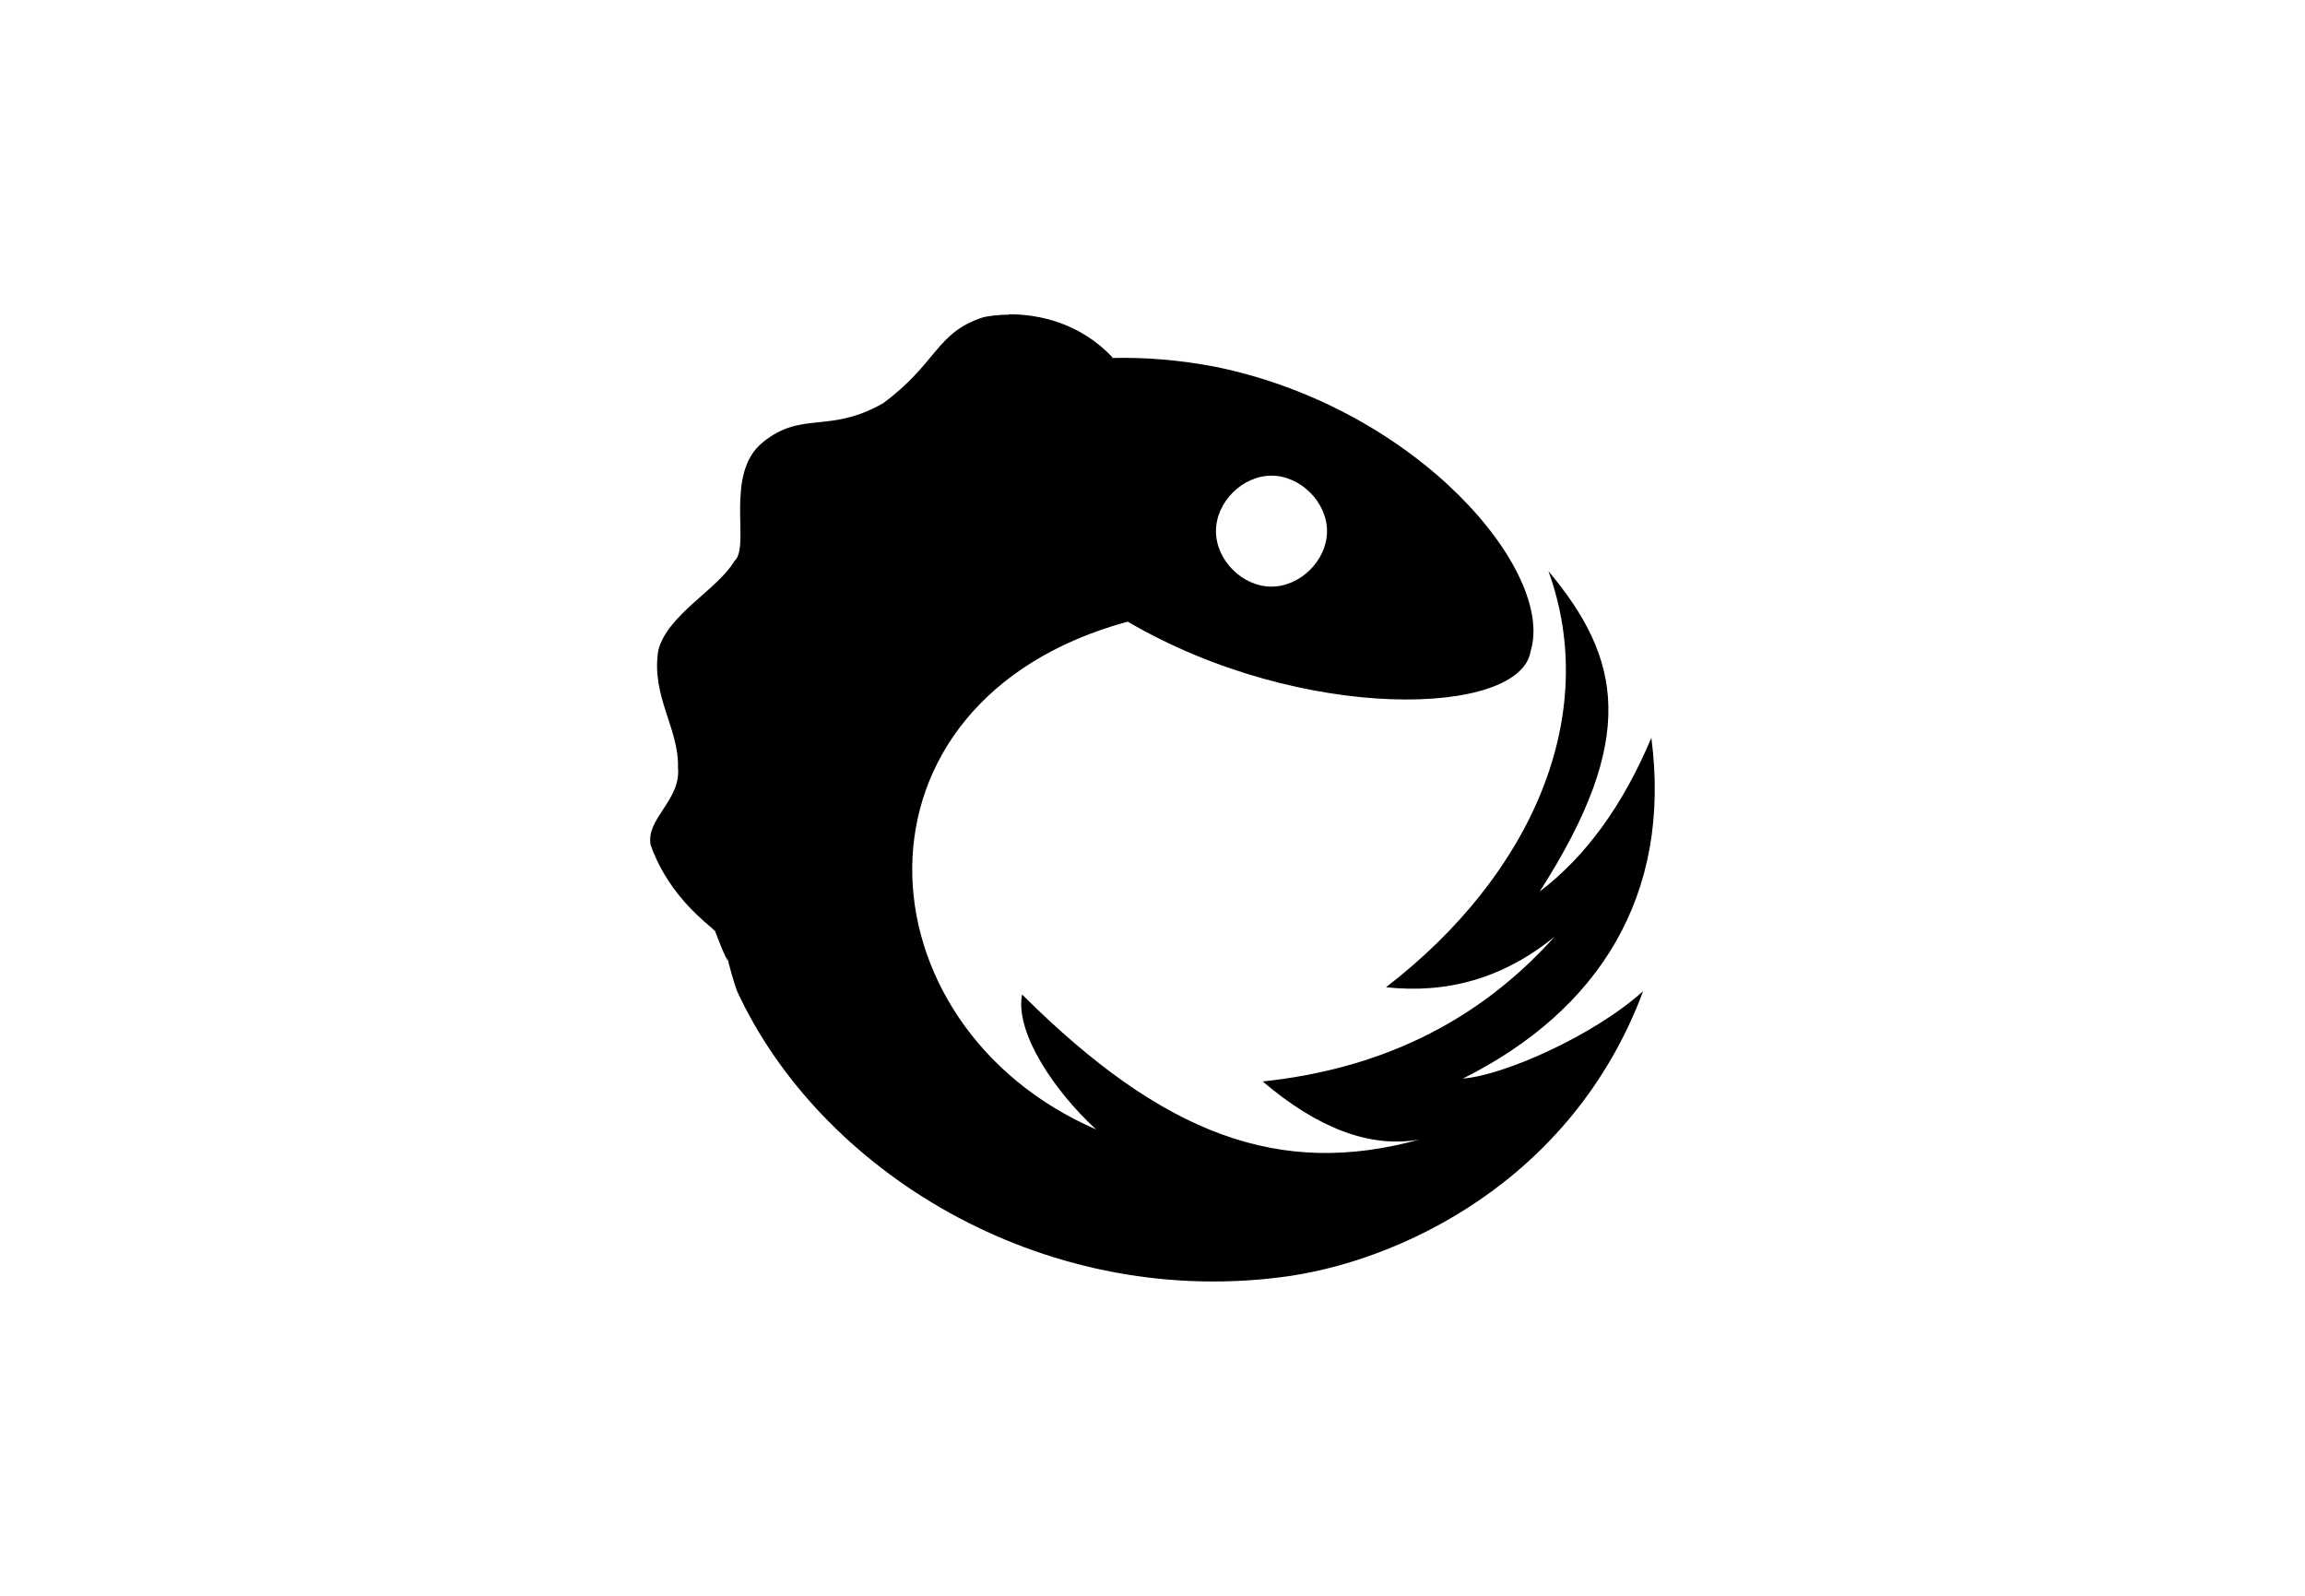 <?xml version="1.0" encoding="UTF-8" standalone="no"?>
<svg
   xmlns:dc="http://purl.org/dc/elements/1.1/"
   xmlns:cc="http://creativecommons.org/ns#"
   xmlns:rdf="http://www.w3.org/1999/02/22-rdf-syntax-ns#"
   xmlns:svg="http://www.w3.org/2000/svg"
   xmlns="http://www.w3.org/2000/svg"
   xmlns:sodipodi="http://sodipodi.sourceforge.net/DTD/sodipodi-0.dtd"
   xmlns:inkscape="http://www.inkscape.org/namespaces/inkscape"
   width="130"
   height="90"
   version="1.1"
   id="svg4"
   sodipodi:docname="icon-reactive.svg"
   inkscape:version="0.92.3 (2405546, 2018-03-11)">
  <defs
     id="defs8" />
  <sodipodi:namedview
     pagecolor="#ffffff"
     bordercolor="#666666"
     borderopacity="1"
     objecttolerance="10"
     gridtolerance="10"
     guidetolerance="10"
     inkscape:pageopacity="0"
     inkscape:pageshadow="2"
     inkscape:window-width="1920"
     inkscape:window-height="1001"
     id="namedview6"
     showgrid="false"
     inkscape:zoom="3.9333333"
     inkscape:cx="-29.745763"
     inkscape:cy="4.8305085"
     inkscape:window-x="-9"
     inkscape:window-y="-9"
     inkscape:window-maximized="1"
     inkscape:current-layer="svg4" />
  <path
     d="m 56.913,17.727 v 0.018 c -0.564,0.002 -1.054,0.063 -1.436,0.141 -2.696,0.859 -2.614,2.604 -5.672,4.857 -3.041,1.736 -4.571,0.403 -6.785,2.203 -2.21,1.787 -0.667,5.888 -1.594,6.686 -0.92,1.595 -3.775,3.019 -4.295,5.033 -0.43,2.576 1.169,4.413 1.107,6.621 0.184,1.84 -1.831,2.885 -1.541,4.377 0.868,2.436 2.54,3.9 3.328,4.576 0.138,0.096 0.248,0.243 0.293,0.252 0.228,0.572 0.431,1.155 0.721,1.693 -0.016,-0.078 -0.02,-0.156 -0.035,-0.234 0.165,0.653 0.335,1.309 0.568,1.951 4.651,10.082 17.044,17.844 30.627,16.137 6.598,-0.808 16.448,-5.356 20.473,-16.137 -2.837,2.546 -7.904,4.758 -10.166,4.928 7.658,-3.827 11.789,-10.33 10.629,-19.219 -1.586,3.776 -3.681,6.68 -6.299,8.672 5.561,-8.669 4.609,-13.152 0.492,-18.076 2.944,8.097 -0.863,17.084 -9.158,23.473 3.361,0.364 6.553,-0.444 9.51,-2.854 -4.466,4.982 -10.057,7.487 -16.465,8.168 3.06,2.601 6.013,3.777 8.836,3.275 -7.843,2.164 -14.413,-0.219 -22.406,-8.18 -0.418,2.143 1.845,5.48 4.178,7.611 -13.528,-5.865 -14.72,-24.126 1.758,-28.635 0.01,0 0.019,0.003 0.029,0 9.814,5.741 22.16,5.364 22.717,1.652 1.374,-4.449 -6.257,-13.616 -17.666,-16.008 -2.101,-0.41 -4.109,-0.571 -6.023,-0.516 0.038,0 0.073,7.16e-4 0.111,-0.029 -1.822,-1.947 -4.144,-2.443 -5.836,-2.438 z m 14.795,9.1 c 1.638,0 3.135,1.491 3.135,3.129 0,1.638 -1.497,3.129 -3.135,3.129 -1.638,0 -3.129,-1.491 -3.129,-3.129 1.53e-4,-1.638 1.491,-3.129 3.129,-3.129 z"
     id="path2"
     inkscape:connector-curvature="0"
     style="fill-opacity:1;stroke-width:3" />
</svg>
